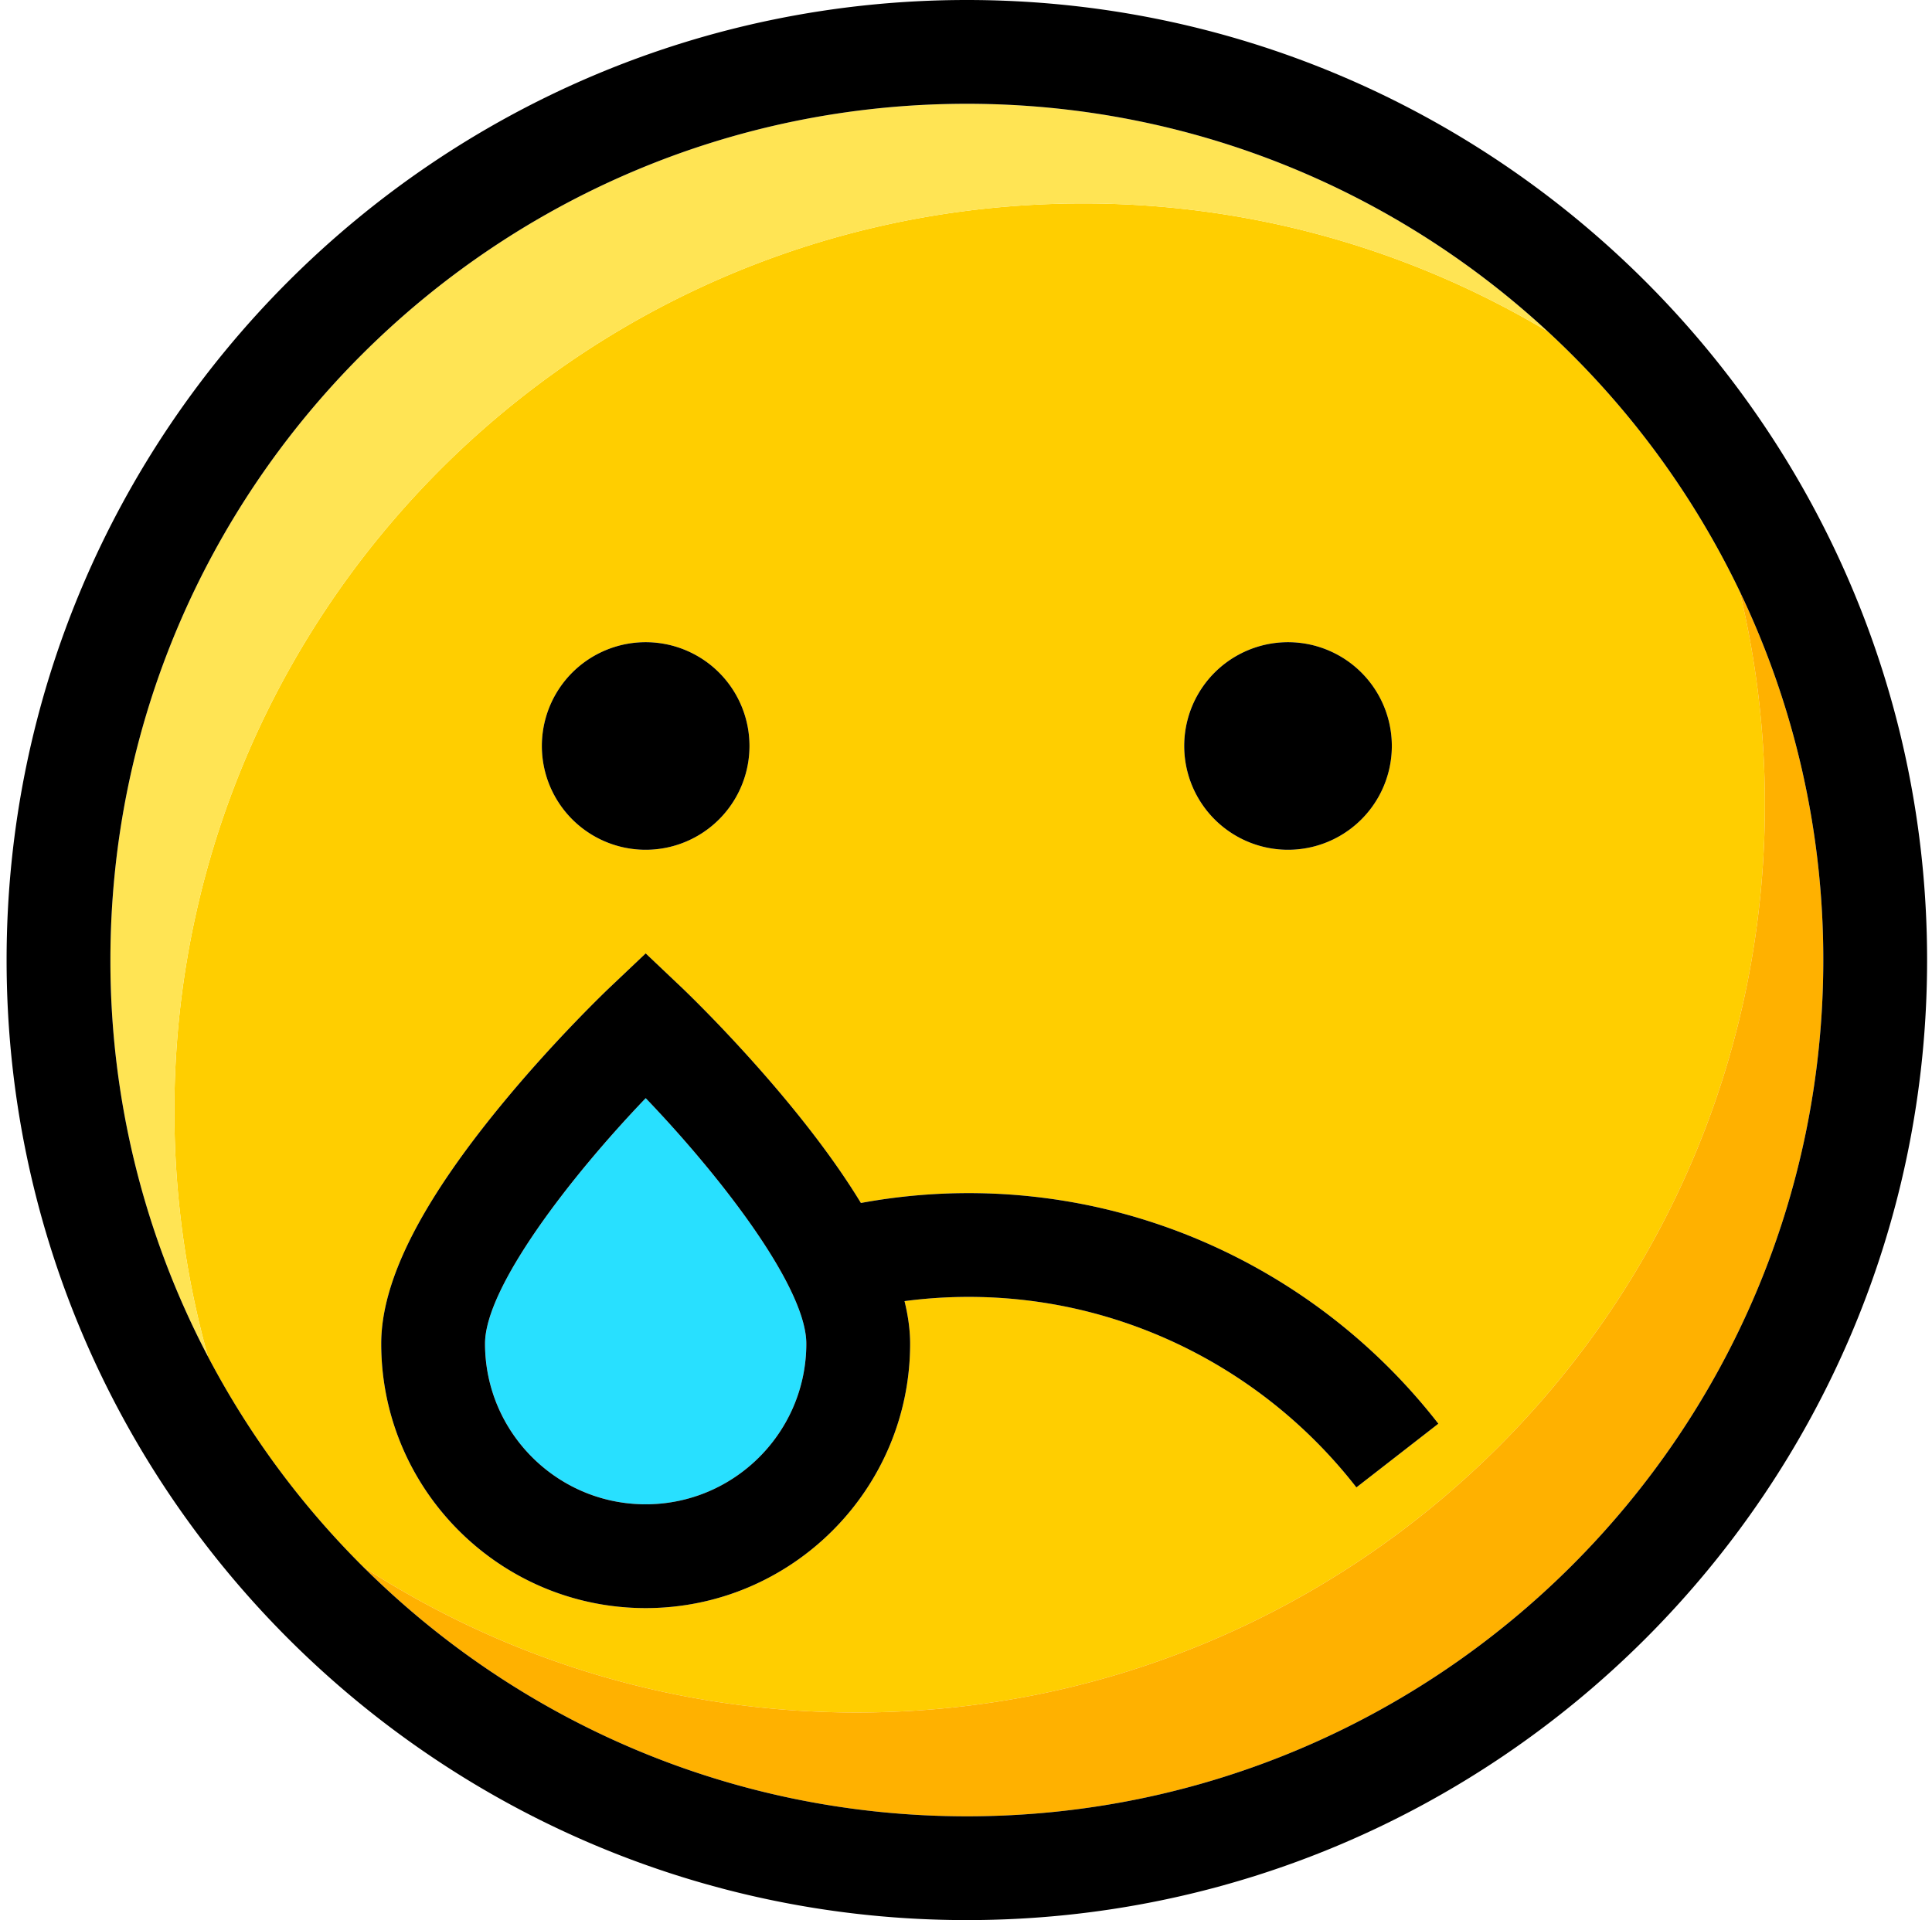 <?xml version="1.0" standalone="no"?><!DOCTYPE svg PUBLIC "-//W3C//DTD SVG 1.1//EN" "http://www.w3.org/Graphics/SVG/1.1/DTD/svg11.dtd"><svg class="icon" width="32px" height="31.81px" viewBox="0 0 1030 1024" version="1.1" xmlns="http://www.w3.org/2000/svg"><path d="M940.959 428.966c0-39.21-4.712-77.312-13.513-113.816a459.056 459.056 0 0 0-102.262-138.365c-77.457-46.274-168.704-71.493-265.583-67.958-267.306 9.742-476.091 234.337-466.356 501.635a484.906 484.906 0 0 0 17.602 113.034 459.029 459.029 0 0 0 82.799 112.156c75.734 49.083 166.019 77.63 262.995 77.63 267.478 0 484.317-216.839 484.317-484.317z m-254.27-86.486a55.351 55.351 0 1 1 0 110.703 55.351 55.351 0 0 1 0-110.703z m-342.486 0a55.351 55.351 0 1 1 0 110.703 55.351 55.351 0 0 1 0-110.703z m0.007 515.114c-77.755 0-141.008-63.253-141.008-141.008 0-32.962 20.577-74.171 62.914-125.98 29.108-35.632 57.849-62.962 59.053-64.111l19.041-18.045 19.041 18.051c1.211 1.142 29.945 28.471 59.053 64.104 14.924 18.273 27.094 35.197 36.663 50.937a316.596 316.596 0 0 1 121.918 1.37c73.555 15.388 139.603 56.707 185.967 116.349l-43.7 33.972c-38.317-49.297-92.873-83.435-153.6-96.138a260.795 260.795 0 0 0-87.324-3.203c1.951 7.957 2.982 15.533 2.982 22.694 0 77.748-63.253 141.008-141.001 141.008z" fill="#FFCE00" /><path d="M927.44 315.15a485.072 485.072 0 0 1 13.52 113.816c0 267.478-216.839 484.317-484.317 484.317-96.976 0-187.261-28.541-262.995-77.63 82.612 82.141 196.38 132.982 321.806 132.982 251.793 0 456.642-204.848 456.642-456.642a453.95 453.95 0 0 0-44.648-196.843z" fill="#FFB100" /><path d="M559.602 108.828c96.886-3.536 188.125 21.684 265.59 67.958C743.735 101.459 634.88 55.351 515.453 55.351 263.659 55.351 58.811 260.2 58.811 511.993a453.784 453.784 0 0 0 52.037 211.504 484.906 484.906 0 0 1-17.602-113.034C83.511 343.165 292.297 118.576 559.602 108.835z" fill="#FFE454" /><path d="M515.453 0C233.14 0 3.459 229.68 3.459 511.993s229.68 511.993 511.993 511.993 511.993-229.68 511.993-511.993S797.772 0 515.453 0z m0 968.635c-125.426 0-239.194-50.84-321.806-132.982a459.119 459.119 0 0 1-82.799-112.156A453.784 453.784 0 0 1 58.811 511.993C58.811 260.2 263.659 55.351 515.453 55.351c119.427 0 228.283 46.108 309.739 121.434a459.056 459.056 0 0 1 102.248 138.365 453.902 453.902 0 0 1 44.655 196.843c0 251.793-204.848 456.642-456.642 456.642z" fill="#000000" /><path d="M344.202 397.831m-55.351 0a55.351 55.351 0 1 0 110.703 0 55.351 55.351 0 1 0-110.703 0Z" fill="#000000" /><path d="M686.696 397.831m-55.351 0a55.351 55.351 0 1 0 110.703 0 55.351 55.351 0 1 0-110.703 0Z" fill="#000000" /><path d="M344.216 585.659C303.879 627.774 258.56 686.585 258.56 716.592c0 47.229 38.421 85.656 85.656 85.656 47.222 0 85.649-38.428 85.649-85.656 0-30.077-45.305-88.86-85.635-130.934z" fill="#28E0FF" /><path d="M482.228 693.891a260.795 260.795 0 0 1 87.324 3.21c60.734 12.696 115.283 46.841 153.6 96.131l43.7-33.972c-46.364-59.641-112.412-100.954-185.967-116.342a316.527 316.527 0 0 0-121.918-1.37c-9.569-15.741-21.732-32.664-36.663-50.937-29.115-35.632-57.849-62.962-59.053-64.111l-19.041-18.051-19.041 18.051c-1.211 1.142-29.945 28.471-59.053 64.111-42.337 51.809-62.914 93.018-62.914 125.98 0 77.748 63.253 141.008 141.008 141.008 77.748 0 141.001-63.26 141.001-141.008 0-7.161-1.038-14.737-2.982-22.701z m-138.019 108.35c-47.229 0-85.656-38.421-85.656-85.656 0-30.007 45.319-88.818 85.67-130.934 40.33 42.074 85.635 100.857 85.635 130.934 0 47.229-38.421 85.656-85.649 85.656z" fill="#000000" /></svg>